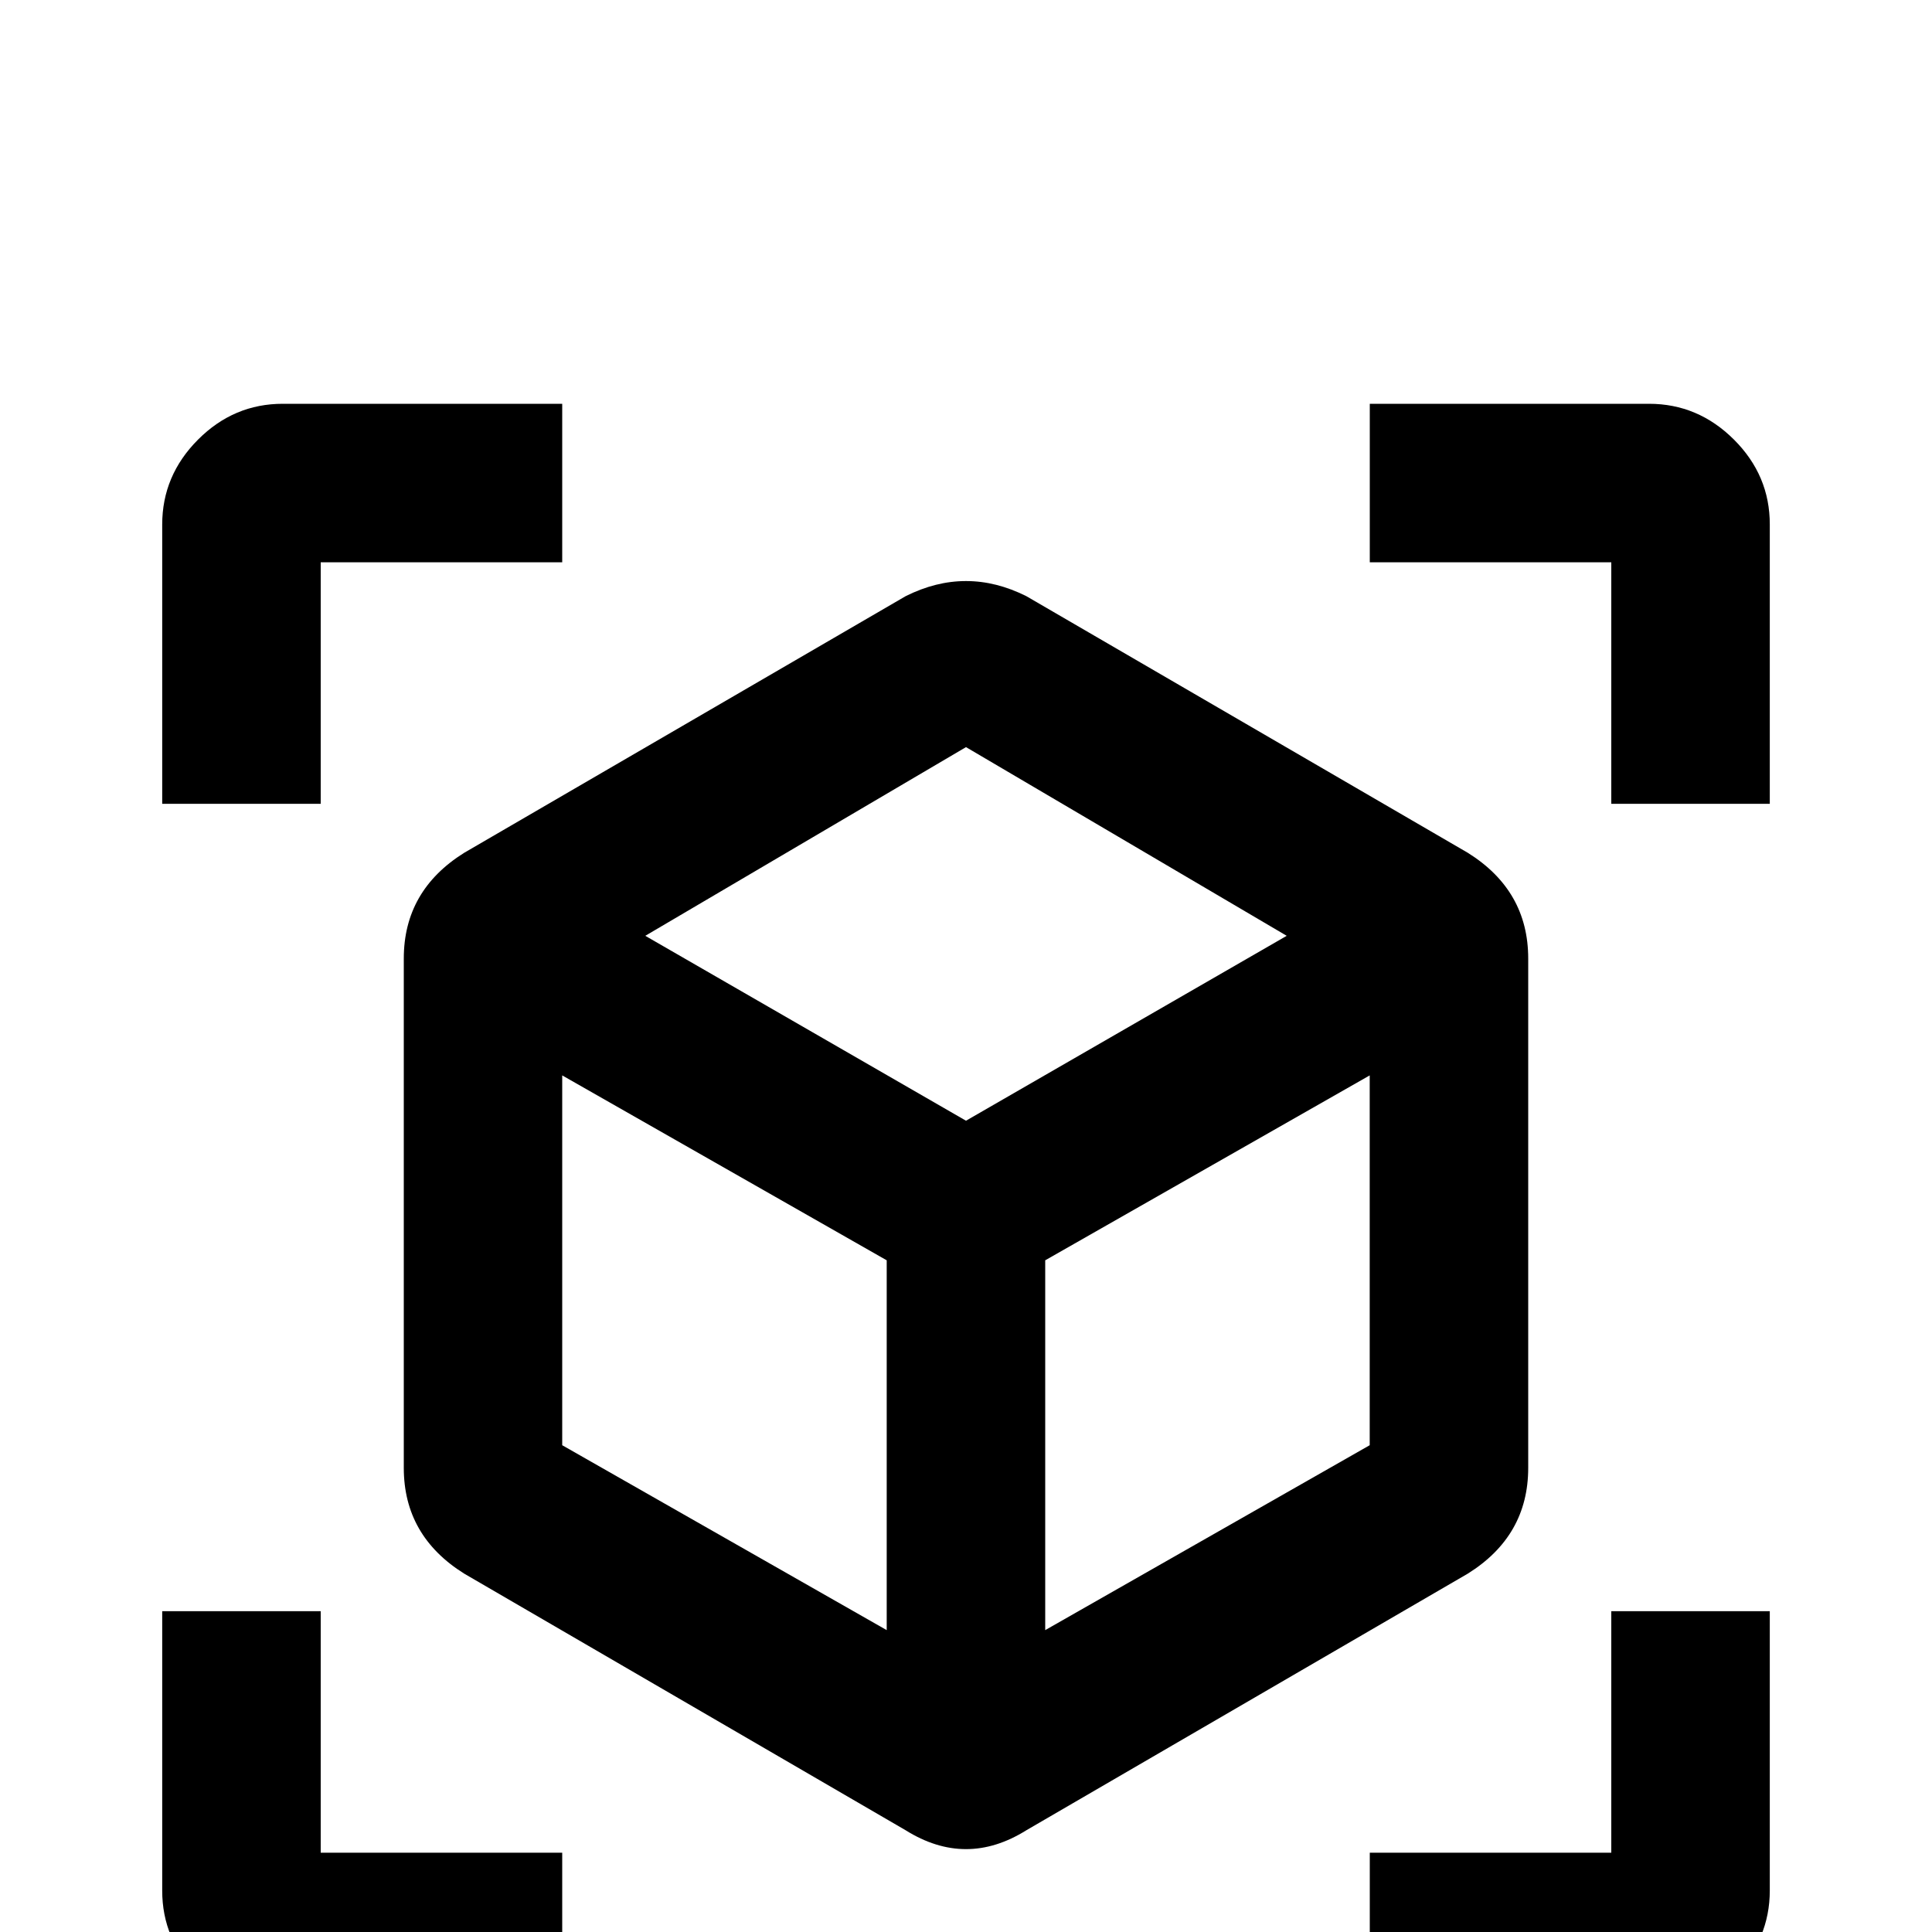 <!-- Generated by IcoMoon.io -->
<svg version="1.1" xmlns="http://www.w3.org/2000/svg" width="24" height="24" viewBox="0 0 24 24">
<title>cube_scan</title>
<path d="M17.016 24.984v-1.969h3v-3h1.969v3.469q0 0.609-0.445 1.055t-1.055 0.445h-3.469zM6.984 24.984h-3.469q-0.609 0-1.055-0.445t-0.445-1.055v-3.469h1.969v3h3v1.969zM17.016 5.016h3.469q0.609 0 1.055 0.445t0.445 1.055v3.469h-1.969v-3h-3v-1.969zM6.984 5.016v1.969h-3v3h-1.969v-3.469q0-0.609 0.445-1.055t1.055-0.445h3.469zM12.984 20.25l4.031-2.297v-4.594l-4.031 2.297v4.594zM12 13.922l3.984-2.297-3.984-2.344-3.984 2.344zM6.984 17.953l4.031 2.297v-4.594l-4.031-2.297v4.594zM18.234 10.594q0.75 0.469 0.75 1.313v6.328q0 0.844-0.75 1.313l-5.484 3.188q-0.75 0.469-1.5 0l-5.484-3.188q-0.75-0.469-0.75-1.313v-6.328q0-0.844 0.75-1.313l5.484-3.188q0.375-0.188 0.75-0.188t0.75 0.188z"></path>
</svg>
